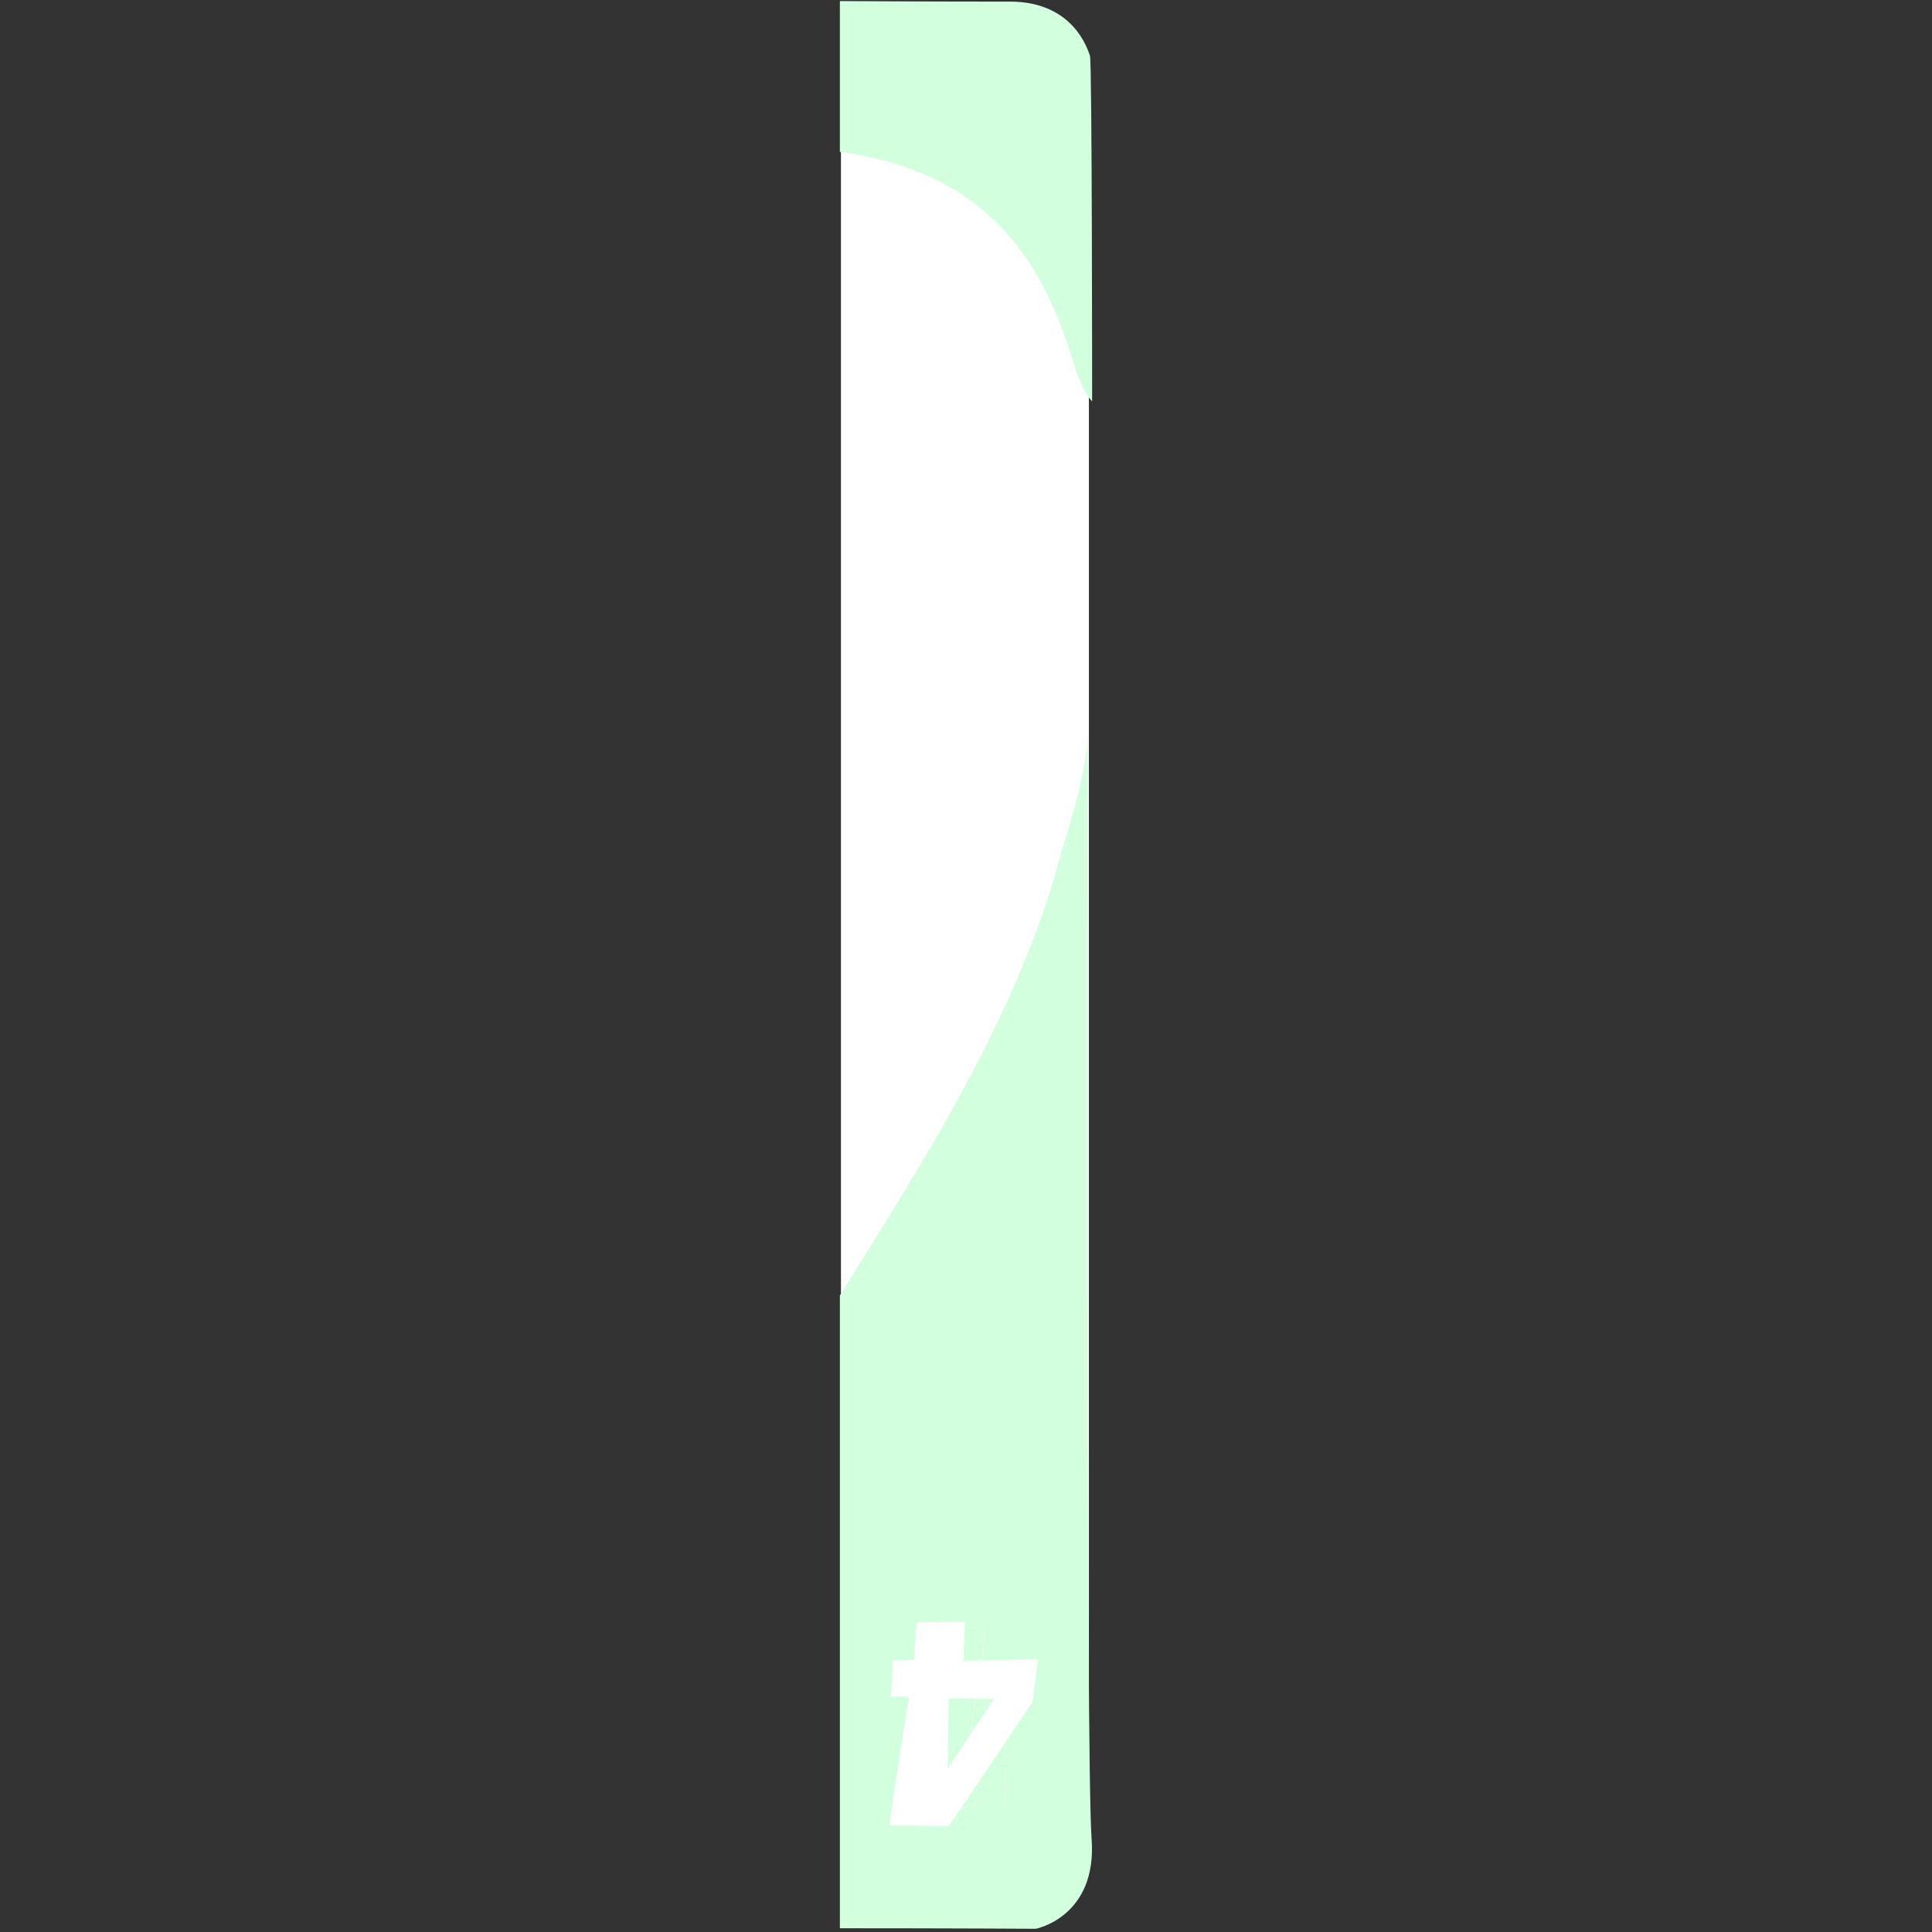 <?xml version="1.0" encoding="utf-8"?>
<!-- Generator: Adobe Illustrator 22.1.0, SVG Export Plug-In . SVG Version: 6.00 Build 0)  -->
<svg version="1.1" id="Layer_1" xmlns="http://www.w3.org/2000/svg" xmlns:xlink="http://www.w3.org/1999/xlink" x="0px" y="0px"
	 viewBox="0 0 360 360" style="enable-background:new 0 0 360 360;" xml:space="preserve">
<rect x="0" y="0" width="360" height="360" fill="#333333" stroke="none"/>
<style type="text/css">
	.st0{fill:#FFFFFF;}
	.st1{fill:#D2FFDE;}
</style>
<path class="st0" d="M190.9,353.3h-22.2c-6.6,0-12-5.4-12-12V15.8c0-6.6,5.4-12,12-12h22.2c6.6,0,12,5.4,12,12v325.4
	C202.9,347.9,197.5,353.3,190.9,353.3z"/>
<g>
	<path class="st1" d="M174,33.3c13.7,6.6,20.7,17.9,25.3,32c1,3,2,7.1,4.2,9.5c0,0,0-63.3-0.4-64.4c-0.4-1.1-3-10.1-14.9-10.1
		c-2.8,0-14.9,0-31.7-0.1v28.1C162.6,29.1,168.5,30.7,174,33.3z"/>
	<path class="st1" d="M202.7,135.9c0,7.9-3.3,17.1-5.4,24.6c-8.1,29.3-24.9,55.4-40.8,80.9v117.9c21.6,0,36.5,0.1,36.5,0.1
		s11.5-2.2,10.4-16.8C202.3,328.1,202.7,135.9,202.7,135.9z M187.2,335.8c-2.8-0.4-6.3,0.1-8.7,1.7c-0.7,0.5-1.2,1.2-1.6,2
		c-0.2,0.3-0.9,2.2-0.9,2.2l-7.7,0.1l5.3-38.4l10.2-0.1l-3.8,26.2l7.5-0.1C187.5,329.4,187.2,335.8,187.2,335.8z"/>
	<path class="st1" d="M183.7,303.3l-10.2,0.1l-5.3,38.4l7.7-0.1c0,0,0.8-1.9,0.9-2.2c0.4-0.8,0.8-1.4,1.6-2c2.4-1.7,5.9-2.1,8.7-1.7
		l0.3-6.4l-7.5,0.1L183.7,303.3z"/>
	<g>
		<path class="st0" d="M179.5,309.5l0.3-7.3l-9,0.1l-0.5,7l-3.9,0.1l-0.4,6.8c0,0,3.6-0.2,3.4,0.1c-0.2,0.3-3.7,23.8-3.7,23.8
			s10.8,0.3,11.1,0.1c0.3-0.2,15.6-23.1,15.6-23.1l1-7.9L179.5,309.5z M176.6,329.7c0,0,0.1-12.8,0.2-13.1c0.1-0.3,8.4,0,8.4,0
			S176.8,329.2,176.6,329.7z"/>
	</g>
</g>
</svg>
